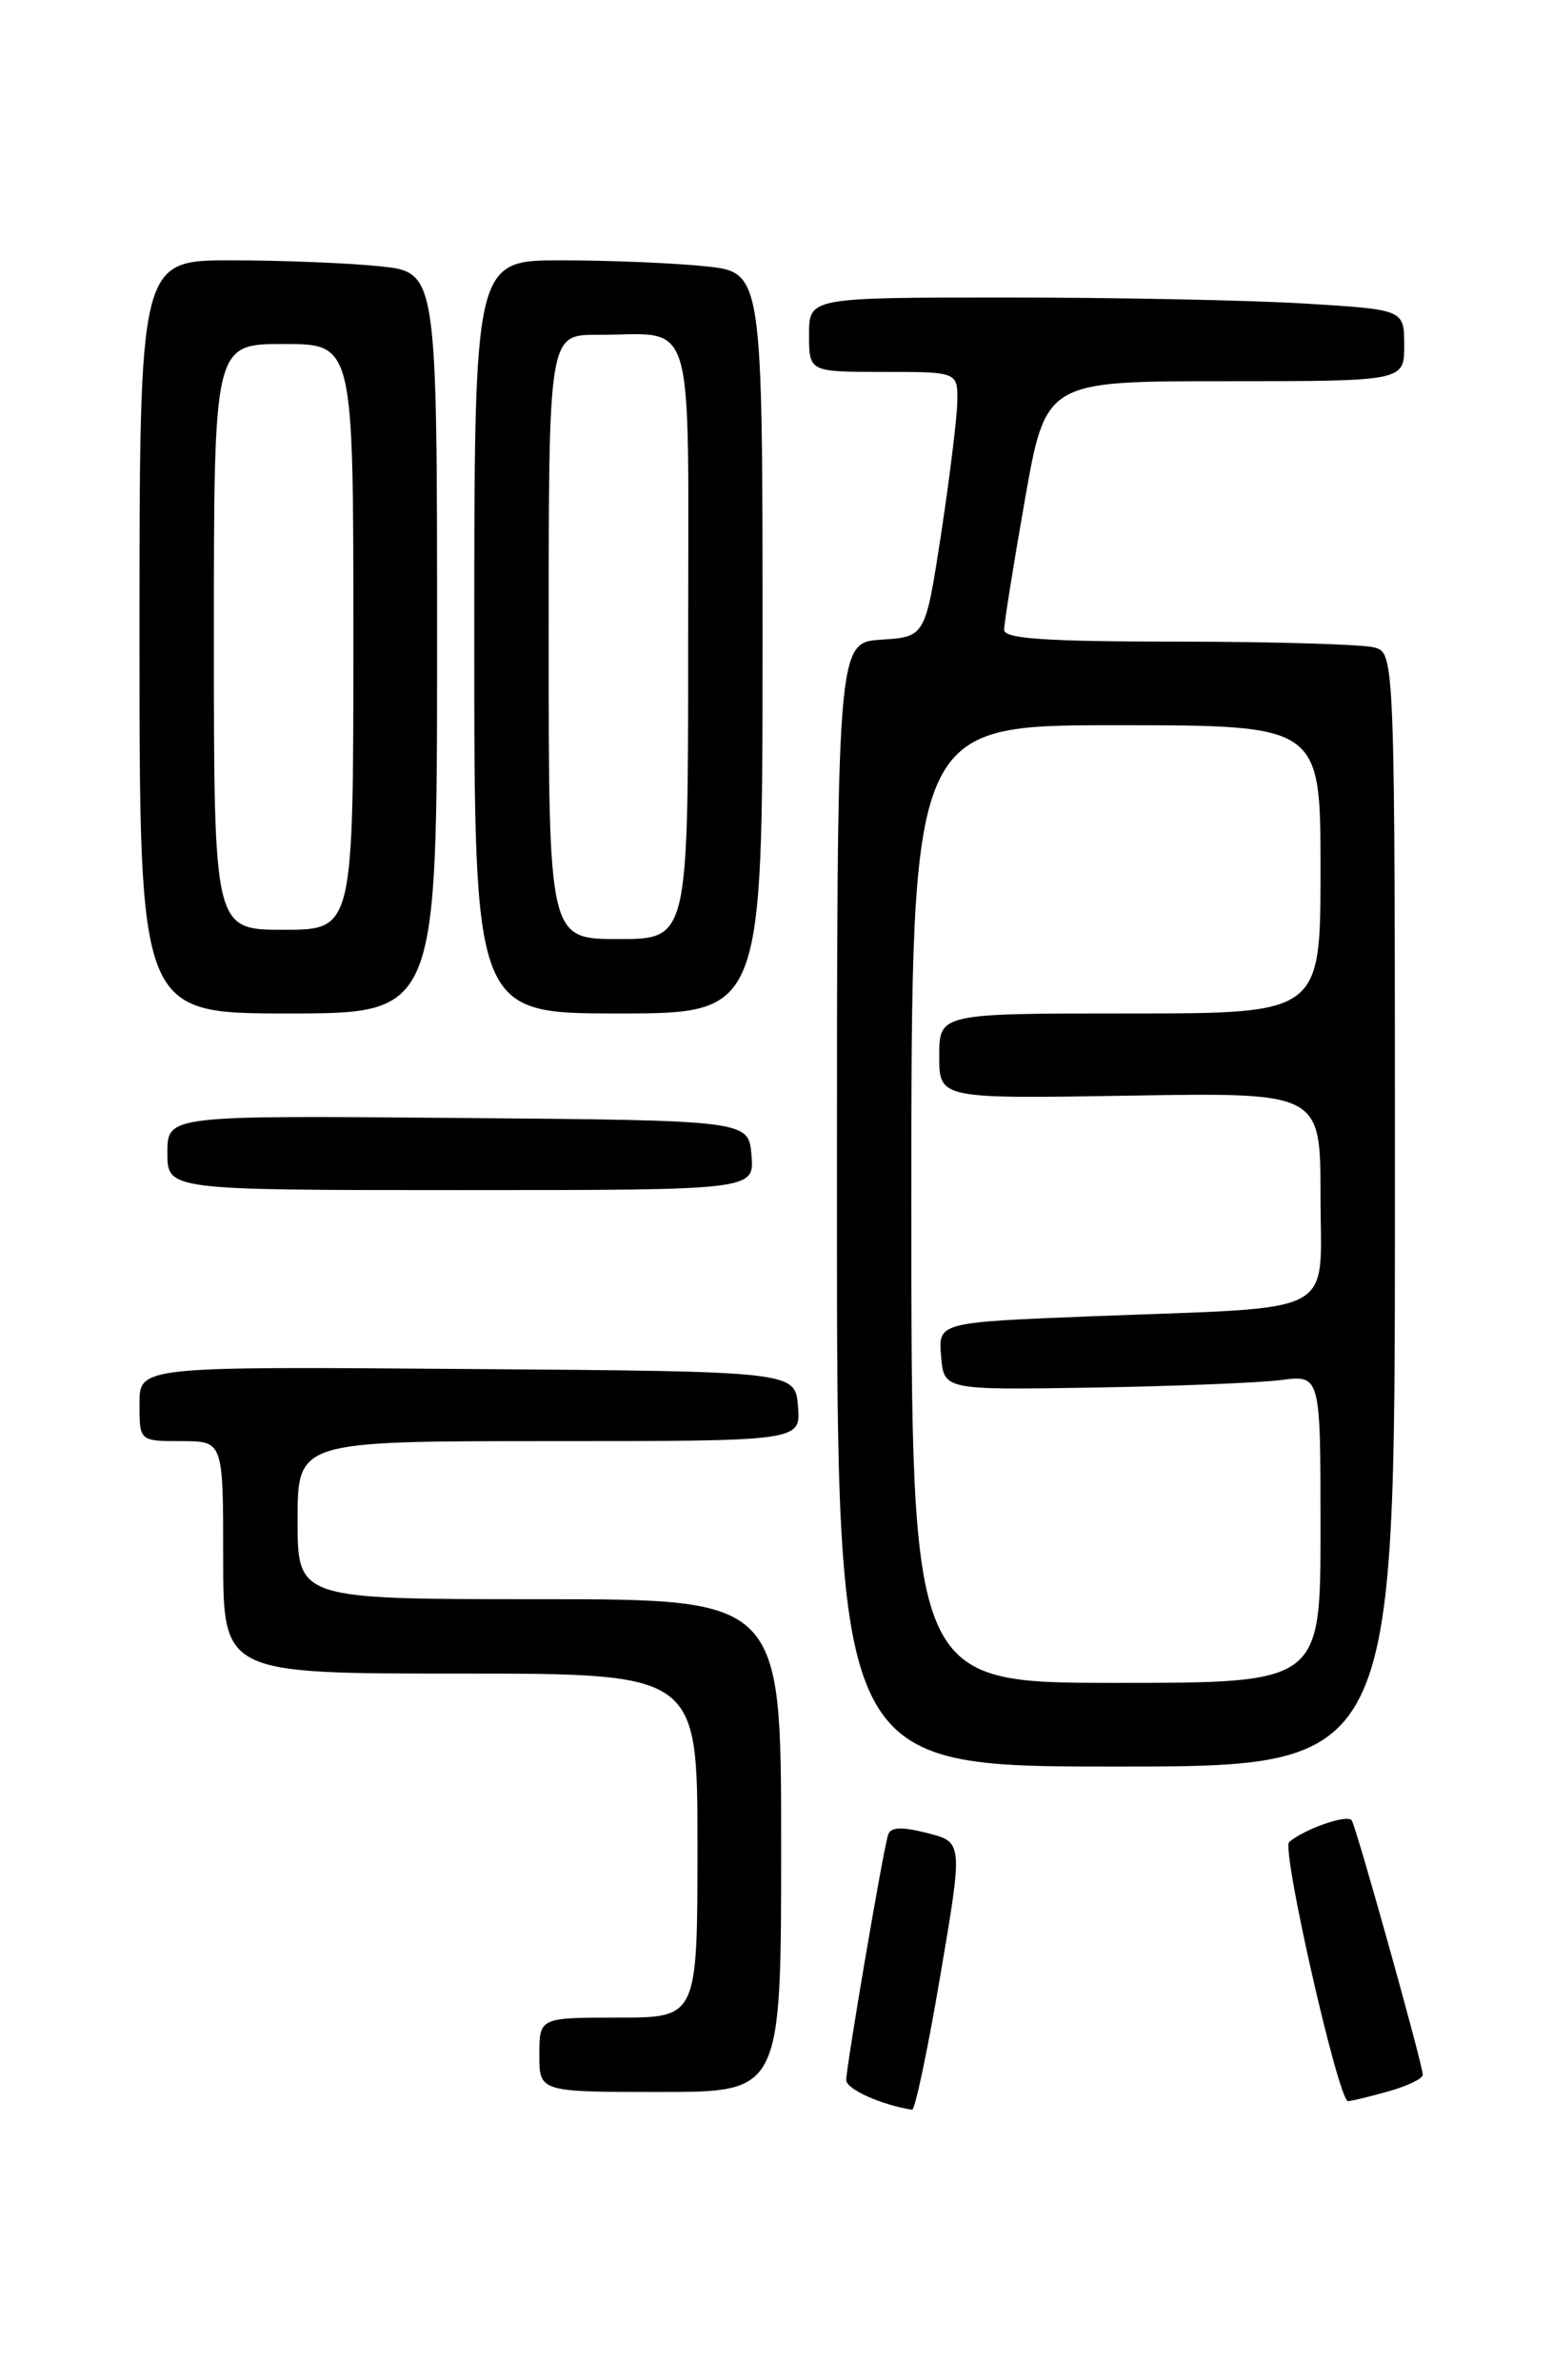 <?xml version="1.0" encoding="UTF-8" standalone="no"?>
<!DOCTYPE svg PUBLIC "-//W3C//DTD SVG 1.1//EN" "http://www.w3.org/Graphics/SVG/1.1/DTD/svg11.dtd" >
<svg xmlns="http://www.w3.org/2000/svg" xmlns:xlink="http://www.w3.org/1999/xlink" version="1.1" viewBox="0 0 167 256">
 <g >
 <path fill="currentColor"
d=" M 101.10 212.57 C 103.56 198.13 103.56 198.13 99.71 197.15 C 96.93 196.45 95.77 196.50 95.50 197.34 C 94.96 199.00 91.00 222.26 91.00 223.72 C 91.00 224.70 94.76 226.39 98.08 226.91 C 98.39 226.96 99.76 220.50 101.10 212.57 Z  M 149.25 224.95 C 151.31 224.37 153.00 223.57 153.00 223.15 C 153.00 222.11 145.90 196.68 145.36 195.79 C 144.94 195.09 140.34 196.68 138.63 198.11 C 137.76 198.84 143.93 226.01 144.96 225.99 C 145.26 225.99 147.19 225.52 149.25 224.95 Z  M 84.00 198.50 C 84.00 172.00 84.00 172.00 58.00 172.00 C 32.00 172.00 32.00 172.00 32.00 163.50 C 32.00 155.00 32.00 155.00 59.06 155.00 C 86.12 155.00 86.12 155.00 85.81 151.25 C 85.50 147.50 85.50 147.50 50.25 147.24 C 15.00 146.97 15.00 146.97 15.00 150.99 C 15.00 155.00 15.00 155.00 19.50 155.00 C 24.00 155.00 24.00 155.00 24.00 167.50 C 24.00 180.00 24.00 180.00 49.50 180.00 C 75.00 180.00 75.00 180.00 75.00 198.50 C 75.00 217.00 75.00 217.00 66.50 217.00 C 58.00 217.00 58.00 217.00 58.00 221.00 C 58.00 225.00 58.00 225.00 71.00 225.00 C 84.00 225.00 84.00 225.00 84.00 198.50 Z  M 150.00 130.12 C 150.00 70.23 150.00 70.23 147.75 69.63 C 146.51 69.30 137.06 69.02 126.75 69.01 C 112.43 69.00 108.00 68.70 107.98 67.75 C 107.97 67.06 108.98 60.76 110.21 53.75 C 112.46 41.00 112.46 41.00 131.73 41.00 C 151.00 41.00 151.00 41.00 151.00 37.15 C 151.00 33.30 151.00 33.30 140.34 32.65 C 134.48 32.29 120.08 32.00 108.34 32.00 C 87.00 32.00 87.00 32.00 87.00 36.00 C 87.00 40.00 87.00 40.00 95.00 40.00 C 103.00 40.00 103.00 40.00 102.94 43.25 C 102.90 45.04 102.11 51.45 101.19 57.50 C 99.50 68.50 99.50 68.50 94.75 68.80 C 90.00 69.11 90.00 69.11 90.00 129.55 C 90.00 190.00 90.00 190.00 120.00 190.00 C 150.00 190.00 150.00 190.00 150.00 130.12 Z  M 80.81 124.25 C 80.50 120.50 80.50 120.50 49.25 120.24 C 18.00 119.97 18.00 119.97 18.00 123.99 C 18.00 128.00 18.00 128.00 49.56 128.00 C 81.12 128.00 81.12 128.00 80.81 124.25 Z  M 47.00 69.14 C 47.00 29.28 47.00 29.28 40.85 28.64 C 37.47 28.29 30.27 28.00 24.85 28.00 C 15.00 28.00 15.00 28.00 15.00 68.50 C 15.00 109.00 15.00 109.00 31.00 109.00 C 47.00 109.00 47.00 109.00 47.00 69.14 Z  M 82.00 69.14 C 82.00 29.28 82.00 29.28 75.85 28.64 C 72.47 28.29 65.50 28.00 60.35 28.00 C 51.00 28.00 51.00 28.00 51.00 68.50 C 51.00 109.00 51.00 109.00 66.50 109.00 C 82.00 109.00 82.00 109.00 82.00 69.14 Z  M 98.00 129.50 C 98.00 78.00 98.00 78.00 120.00 78.00 C 142.00 78.00 142.00 78.00 142.00 93.50 C 142.00 109.00 142.00 109.00 121.50 109.00 C 101.00 109.00 101.00 109.00 101.00 113.59 C 101.00 118.18 101.00 118.18 121.50 117.84 C 142.00 117.50 142.00 117.50 142.00 128.66 C 142.00 141.77 144.35 140.53 117.70 141.56 C 100.89 142.22 100.89 142.22 101.20 145.86 C 101.50 149.50 101.50 149.50 117.50 149.24 C 126.30 149.09 135.41 148.73 137.75 148.43 C 142.00 147.88 142.00 147.88 142.00 164.44 C 142.00 181.00 142.00 181.00 120.00 181.00 C 98.00 181.00 98.00 181.00 98.00 129.50 Z  M 23.00 68.50 C 23.00 37.00 23.00 37.00 30.50 37.00 C 38.00 37.00 38.00 37.00 38.00 68.50 C 38.00 100.00 38.00 100.00 30.50 100.00 C 23.00 100.00 23.00 100.00 23.00 68.50 Z  M 59.00 68.50 C 59.00 36.00 59.00 36.00 64.25 36.01 C 74.97 36.04 74.00 32.74 74.00 69.12 C 74.00 101.00 74.00 101.00 66.50 101.00 C 59.00 101.00 59.00 101.00 59.00 68.50 Z "/>
</g>
</svg>